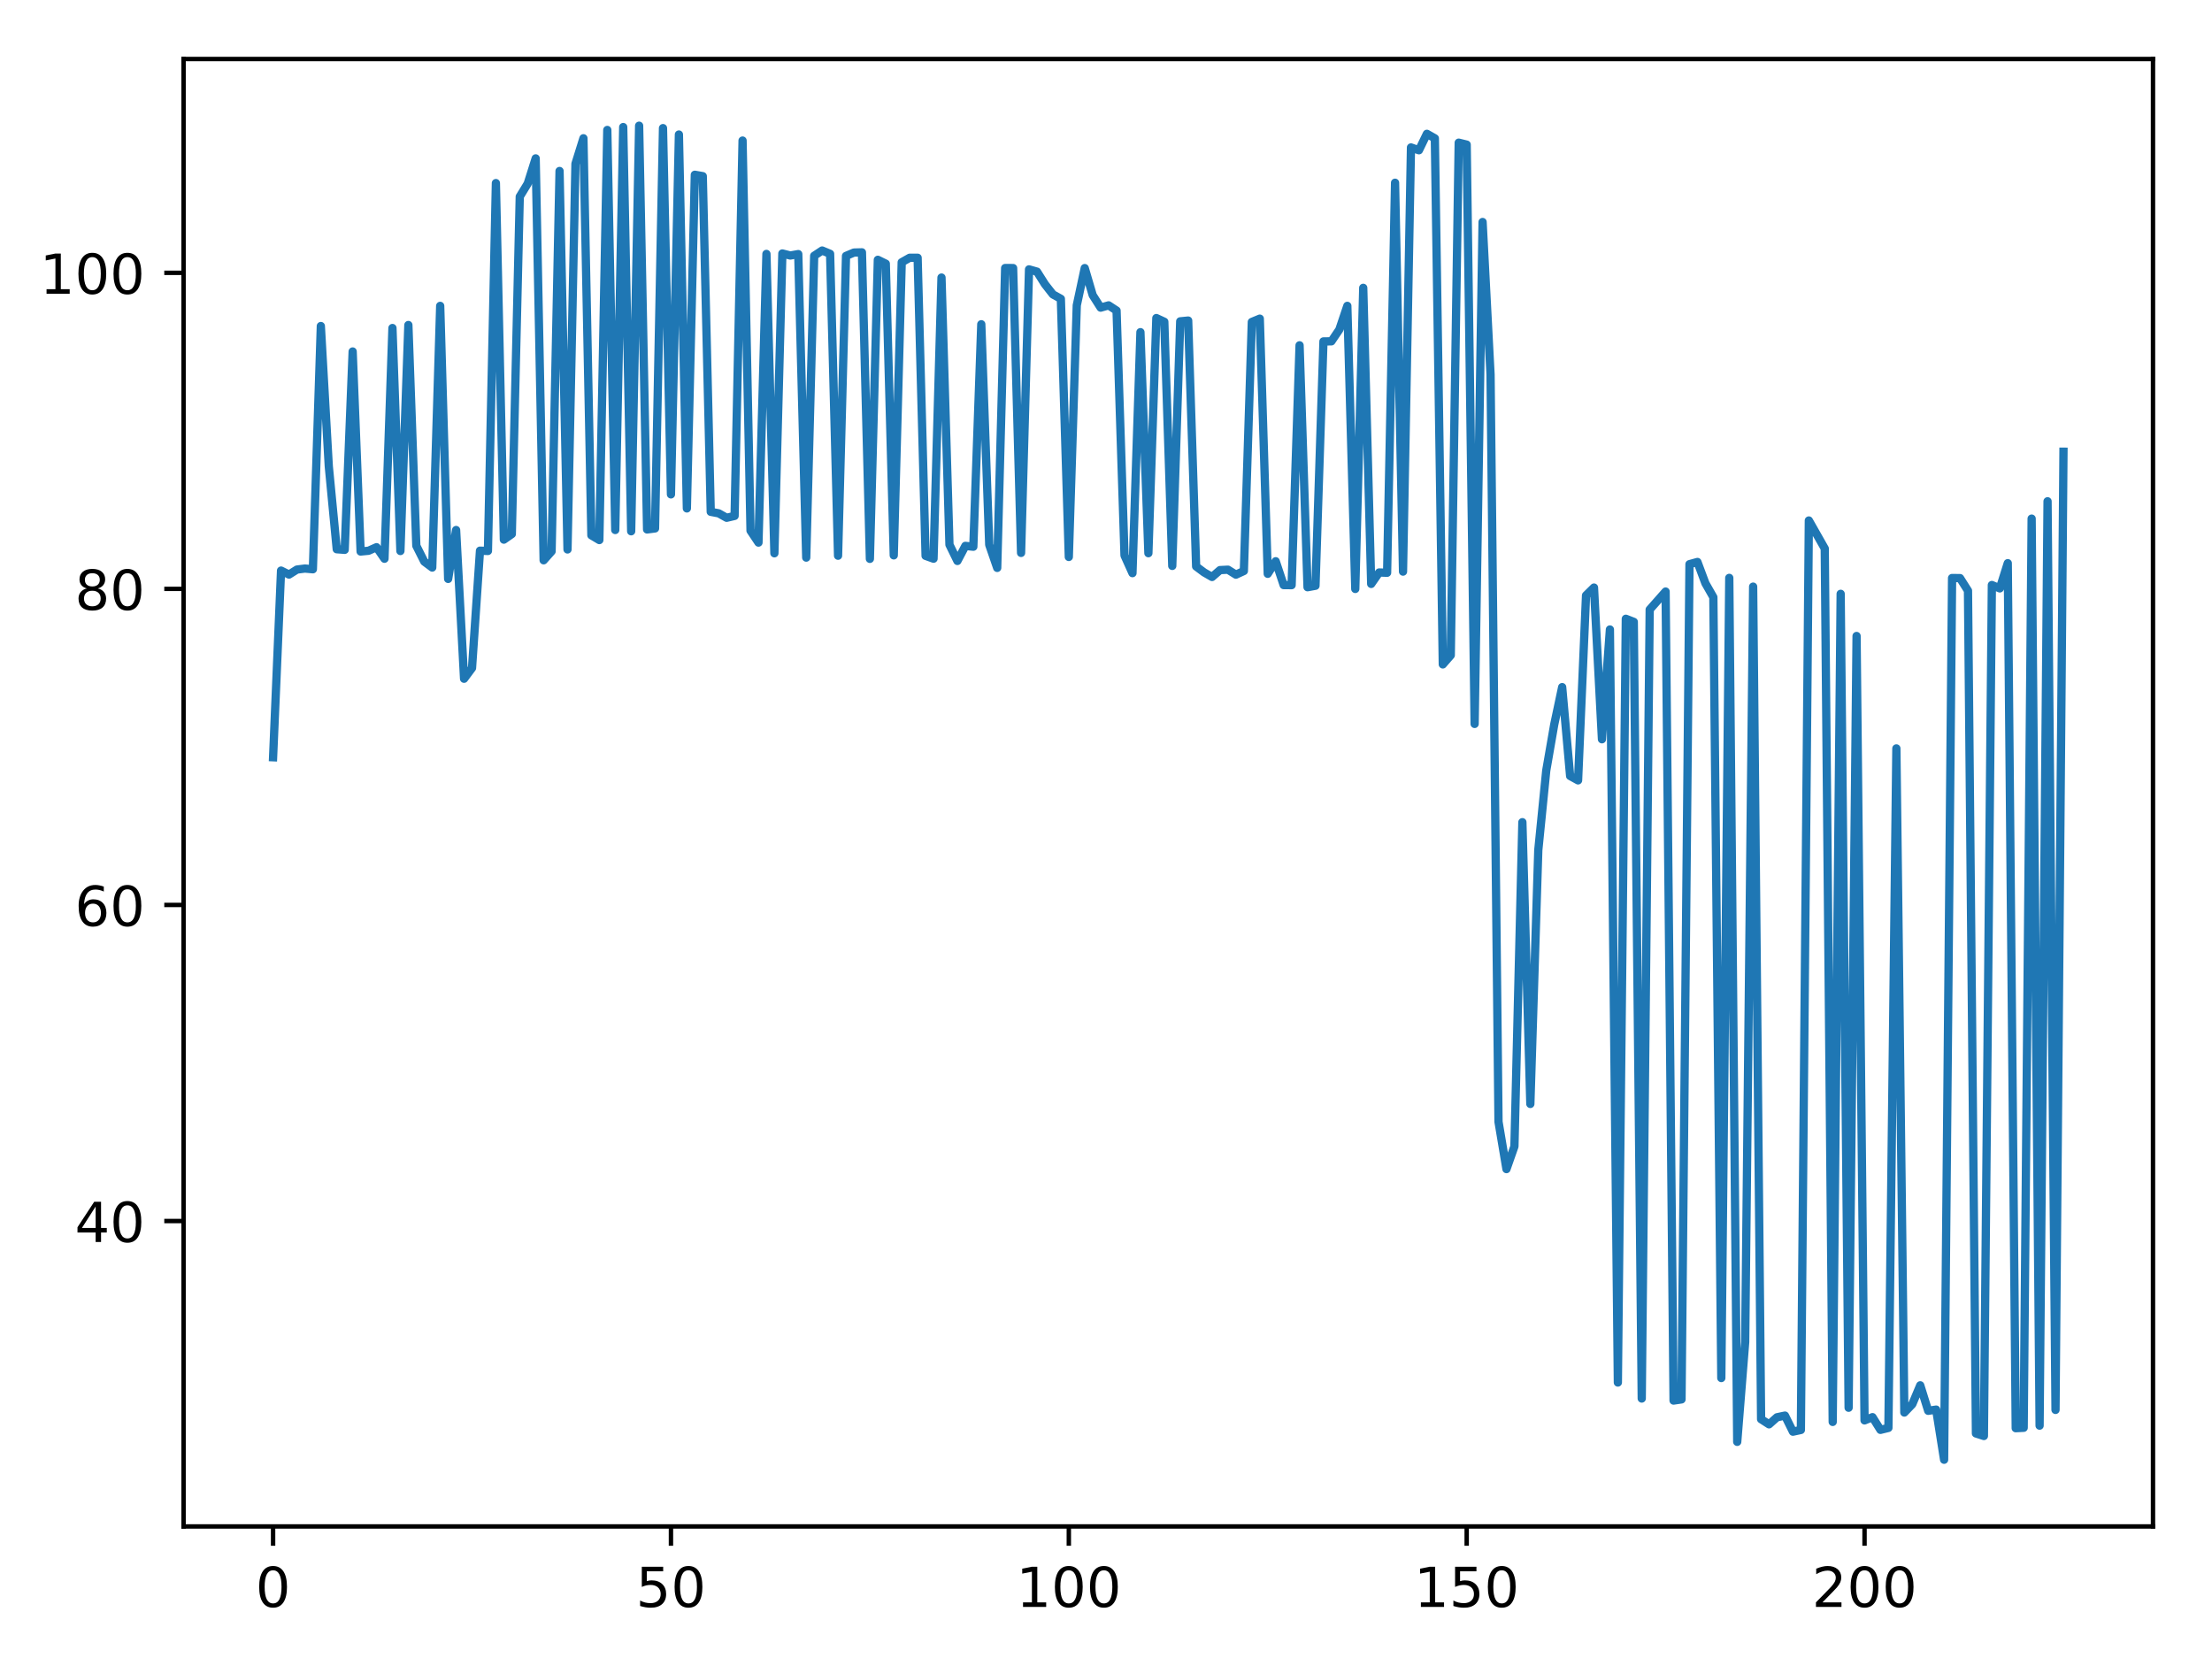 <?xml version="1.0" encoding="utf-8" standalone="no"?>
<!DOCTYPE svg PUBLIC "-//W3C//DTD SVG 1.1//EN"
  "http://www.w3.org/Graphics/SVG/1.1/DTD/svg11.dtd">
<!-- Created with matplotlib (http://matplotlib.org/) -->
<svg height="300.69pt" version="1.1" viewBox="0 0 401.108 300.69" width="401.108pt" xmlns="http://www.w3.org/2000/svg" xmlns:xlink="http://www.w3.org/1999/xlink">
 <defs>
  <style type="text/css">
*{stroke-linecap:butt;stroke-linejoin:round;}
  </style>
 </defs>
 <g id="figure_1">
  <g id="patch_1">
   <path d="M 0 300.69 
L 401.108 300.69 
L 401.108 0 
L 0 0 
z
" style="fill:#ffffff;"/>
  </g>
  <g id="axes_1">
   <g id="patch_2">
    <path d="M 33.288 276.812 
L 390.408 276.812 
L 390.408 10.7 
L 33.288 10.7 
z
" style="fill:#ffffff;"/>
   </g>
   <g id="matplotlib.axis_1">
    <g id="xtick_1">
     <g id="line2d_1">
      <defs>
       <path d="M 0 0 
L 0 3.5 
" id="m8d1ffcdddd" style="stroke:#000000;stroke-width:0.8;"/>
      </defs>
      <g>
       <use style="stroke:#000000;stroke-width:0.8;" x="49.52" xlink:href="#m8d1ffcdddd" y="276.812"/>
      </g>
     </g>
     <g id="text_1">
      <!-- 0 -->
      <defs>
       <path d="M 31.781 66.406 
Q 24.172 66.406 20.328 58.906 
Q 16.5 51.422 16.5 36.375 
Q 16.5 21.391 20.328 13.891 
Q 24.172 6.391 31.781 6.391 
Q 39.453 6.391 43.281 13.891 
Q 47.125 21.391 47.125 36.375 
Q 47.125 51.422 43.281 58.906 
Q 39.453 66.406 31.781 66.406 
z
M 31.781 74.219 
Q 44.047 74.219 50.516 64.516 
Q 56.984 54.828 56.984 36.375 
Q 56.984 17.969 50.516 8.266 
Q 44.047 -1.422 31.781 -1.422 
Q 19.531 -1.422 13.062 8.266 
Q 6.594 17.969 6.594 36.375 
Q 6.594 54.828 13.062 64.516 
Q 19.531 74.219 31.781 74.219 
z
" id="DejaVuSans-30"/>
      </defs>
      <g transform="translate(46.339 291.41)scale(0.1 -0.1)">
       <use xlink:href="#DejaVuSans-30"/>
      </g>
     </g>
    </g>
    <g id="xtick_2">
     <g id="line2d_2">
      <g>
       <use style="stroke:#000000;stroke-width:0.8;" x="121.666" xlink:href="#m8d1ffcdddd" y="276.812"/>
      </g>
     </g>
     <g id="text_2">
      <!-- 50 -->
      <defs>
       <path d="M 10.797 72.906 
L 49.516 72.906 
L 49.516 64.594 
L 19.828 64.594 
L 19.828 46.734 
Q 21.969 47.469 24.109 47.828 
Q 26.266 48.188 28.422 48.188 
Q 40.625 48.188 47.75 41.5 
Q 54.891 34.812 54.891 23.391 
Q 54.891 11.625 47.562 5.094 
Q 40.234 -1.422 26.906 -1.422 
Q 22.312 -1.422 17.547 -0.641 
Q 12.797 0.141 7.719 1.703 
L 7.719 11.625 
Q 12.109 9.234 16.797 8.062 
Q 21.484 6.891 26.703 6.891 
Q 35.156 6.891 40.078 11.328 
Q 45.016 15.766 45.016 23.391 
Q 45.016 31 40.078 35.438 
Q 35.156 39.891 26.703 39.891 
Q 22.75 39.891 18.812 39.016 
Q 14.891 38.141 10.797 36.281 
z
" id="DejaVuSans-35"/>
      </defs>
      <g transform="translate(115.303 291.41)scale(0.1 -0.1)">
       <use xlink:href="#DejaVuSans-35"/>
       <use x="63.623" xlink:href="#DejaVuSans-30"/>
      </g>
     </g>
    </g>
    <g id="xtick_3">
     <g id="line2d_3">
      <g>
       <use style="stroke:#000000;stroke-width:0.8;" x="193.811" xlink:href="#m8d1ffcdddd" y="276.812"/>
      </g>
     </g>
     <g id="text_3">
      <!-- 100 -->
      <defs>
       <path d="M 12.406 8.297 
L 28.516 8.297 
L 28.516 63.922 
L 10.984 60.406 
L 10.984 69.391 
L 28.422 72.906 
L 38.281 72.906 
L 38.281 8.297 
L 54.391 8.297 
L 54.391 0 
L 12.406 0 
z
" id="DejaVuSans-31"/>
      </defs>
      <g transform="translate(184.267 291.41)scale(0.1 -0.1)">
       <use xlink:href="#DejaVuSans-31"/>
       <use x="63.623" xlink:href="#DejaVuSans-30"/>
       <use x="127.246" xlink:href="#DejaVuSans-30"/>
      </g>
     </g>
    </g>
    <g id="xtick_4">
     <g id="line2d_4">
      <g>
       <use style="stroke:#000000;stroke-width:0.8;" x="265.957" xlink:href="#m8d1ffcdddd" y="276.812"/>
      </g>
     </g>
     <g id="text_4">
      <!-- 150 -->
      <g transform="translate(256.413 291.41)scale(0.1 -0.1)">
       <use xlink:href="#DejaVuSans-31"/>
       <use x="63.623" xlink:href="#DejaVuSans-35"/>
       <use x="127.246" xlink:href="#DejaVuSans-30"/>
      </g>
     </g>
    </g>
    <g id="xtick_5">
     <g id="line2d_5">
      <g>
       <use style="stroke:#000000;stroke-width:0.8;" x="338.102" xlink:href="#m8d1ffcdddd" y="276.812"/>
      </g>
     </g>
     <g id="text_5">
      <!-- 200 -->
      <defs>
       <path d="M 19.188 8.297 
L 53.609 8.297 
L 53.609 0 
L 7.328 0 
L 7.328 8.297 
Q 12.938 14.109 22.625 23.891 
Q 32.328 33.688 34.812 36.531 
Q 39.547 41.844 41.422 45.531 
Q 43.312 49.219 43.312 52.781 
Q 43.312 58.594 39.234 62.25 
Q 35.156 65.922 28.609 65.922 
Q 23.969 65.922 18.812 64.312 
Q 13.672 62.703 7.812 59.422 
L 7.812 69.391 
Q 13.766 71.781 18.938 73 
Q 24.125 74.219 28.422 74.219 
Q 39.75 74.219 46.484 68.547 
Q 53.219 62.891 53.219 53.422 
Q 53.219 48.922 51.531 44.891 
Q 49.859 40.875 45.406 35.406 
Q 44.188 33.984 37.641 27.219 
Q 31.109 20.453 19.188 8.297 
z
" id="DejaVuSans-32"/>
      </defs>
      <g transform="translate(328.558 291.41)scale(0.1 -0.1)">
       <use xlink:href="#DejaVuSans-32"/>
       <use x="63.623" xlink:href="#DejaVuSans-30"/>
       <use x="127.246" xlink:href="#DejaVuSans-30"/>
      </g>
     </g>
    </g>
   </g>
   <g id="matplotlib.axis_2">
    <g id="ytick_1">
     <g id="line2d_6">
      <defs>
       <path d="M 0 0 
L -3.5 0 
" id="m4be02fbb12" style="stroke:#000000;stroke-width:0.8;"/>
      </defs>
      <g>
       <use style="stroke:#000000;stroke-width:0.8;" x="33.288" xlink:href="#m4be02fbb12" y="221.428"/>
      </g>
     </g>
     <g id="text_6">
      <!-- 40 -->
      <defs>
       <path d="M 37.797 64.312 
L 12.891 25.391 
L 37.797 25.391 
z
M 35.203 72.906 
L 47.609 72.906 
L 47.609 25.391 
L 58.016 25.391 
L 58.016 17.188 
L 47.609 17.188 
L 47.609 0 
L 37.797 0 
L 37.797 17.188 
L 4.891 17.188 
L 4.891 26.703 
z
" id="DejaVuSans-34"/>
      </defs>
      <g transform="translate(13.562 225.227)scale(0.1 -0.1)">
       <use xlink:href="#DejaVuSans-34"/>
       <use x="63.623" xlink:href="#DejaVuSans-30"/>
      </g>
     </g>
    </g>
    <g id="ytick_2">
     <g id="line2d_7">
      <g>
       <use style="stroke:#000000;stroke-width:0.8;" x="33.288" xlink:href="#m4be02fbb12" y="164.109"/>
      </g>
     </g>
     <g id="text_7">
      <!-- 60 -->
      <defs>
       <path d="M 33.016 40.375 
Q 26.375 40.375 22.484 35.828 
Q 18.609 31.297 18.609 23.391 
Q 18.609 15.531 22.484 10.953 
Q 26.375 6.391 33.016 6.391 
Q 39.656 6.391 43.531 10.953 
Q 47.406 15.531 47.406 23.391 
Q 47.406 31.297 43.531 35.828 
Q 39.656 40.375 33.016 40.375 
z
M 52.594 71.297 
L 52.594 62.312 
Q 48.875 64.062 45.094 64.984 
Q 41.312 65.922 37.594 65.922 
Q 27.828 65.922 22.672 59.328 
Q 17.531 52.734 16.797 39.406 
Q 19.672 43.656 24.016 45.922 
Q 28.375 48.188 33.594 48.188 
Q 44.578 48.188 50.953 41.516 
Q 57.328 34.859 57.328 23.391 
Q 57.328 12.156 50.688 5.359 
Q 44.047 -1.422 33.016 -1.422 
Q 20.359 -1.422 13.672 8.266 
Q 6.984 17.969 6.984 36.375 
Q 6.984 53.656 15.188 63.938 
Q 23.391 74.219 37.203 74.219 
Q 40.922 74.219 44.703 73.484 
Q 48.484 72.75 52.594 71.297 
z
" id="DejaVuSans-36"/>
      </defs>
      <g transform="translate(13.562 167.908)scale(0.1 -0.1)">
       <use xlink:href="#DejaVuSans-36"/>
       <use x="63.623" xlink:href="#DejaVuSans-30"/>
      </g>
     </g>
    </g>
    <g id="ytick_3">
     <g id="line2d_8">
      <g>
       <use style="stroke:#000000;stroke-width:0.8;" x="33.288" xlink:href="#m4be02fbb12" y="106.791"/>
      </g>
     </g>
     <g id="text_8">
      <!-- 80 -->
      <defs>
       <path d="M 31.781 34.625 
Q 24.75 34.625 20.719 30.859 
Q 16.703 27.094 16.703 20.516 
Q 16.703 13.922 20.719 10.156 
Q 24.75 6.391 31.781 6.391 
Q 38.812 6.391 42.859 10.172 
Q 46.922 13.969 46.922 20.516 
Q 46.922 27.094 42.891 30.859 
Q 38.875 34.625 31.781 34.625 
z
M 21.922 38.812 
Q 15.578 40.375 12.031 44.719 
Q 8.5 49.078 8.5 55.328 
Q 8.5 64.062 14.719 69.141 
Q 20.953 74.219 31.781 74.219 
Q 42.672 74.219 48.875 69.141 
Q 55.078 64.062 55.078 55.328 
Q 55.078 49.078 51.531 44.719 
Q 48 40.375 41.703 38.812 
Q 48.828 37.156 52.797 32.312 
Q 56.781 27.484 56.781 20.516 
Q 56.781 9.906 50.312 4.234 
Q 43.844 -1.422 31.781 -1.422 
Q 19.734 -1.422 13.25 4.234 
Q 6.781 9.906 6.781 20.516 
Q 6.781 27.484 10.781 32.312 
Q 14.797 37.156 21.922 38.812 
z
M 18.312 54.391 
Q 18.312 48.734 21.844 45.562 
Q 25.391 42.391 31.781 42.391 
Q 38.141 42.391 41.719 45.562 
Q 45.312 48.734 45.312 54.391 
Q 45.312 60.062 41.719 63.234 
Q 38.141 66.406 31.781 66.406 
Q 25.391 66.406 21.844 63.234 
Q 18.312 60.062 18.312 54.391 
z
" id="DejaVuSans-38"/>
      </defs>
      <g transform="translate(13.562 110.59)scale(0.1 -0.1)">
       <use xlink:href="#DejaVuSans-38"/>
       <use x="63.623" xlink:href="#DejaVuSans-30"/>
      </g>
     </g>
    </g>
    <g id="ytick_4">
     <g id="line2d_9">
      <g>
       <use style="stroke:#000000;stroke-width:0.8;" x="33.288" xlink:href="#m4be02fbb12" y="49.472"/>
      </g>
     </g>
     <g id="text_9">
      <!-- 100 -->
      <g transform="translate(7.2 53.271)scale(0.1 -0.1)">
       <use xlink:href="#DejaVuSans-31"/>
       <use x="63.623" xlink:href="#DejaVuSans-30"/>
       <use x="127.246" xlink:href="#DejaVuSans-30"/>
      </g>
     </g>
    </g>
   </g>
   <g id="line2d_10">
    <path clip-path="url(#pd254e5eebb)" d="M 49.52 137.325 
L 50.963 103.472 
L 52.406 104.196 
L 53.849 103.286 
L 55.292 103.103 
L 56.735 103.233 
L 58.178 59.124 
L 59.621 84.553 
L 61.063 99.603 
L 62.506 99.708 
L 63.949 63.742 
L 65.392 100.015 
L 66.835 99.876 
L 68.278 99.233 
L 69.721 101.324 
L 71.164 59.484 
L 72.607 99.923 
L 74.05 58.94 
L 75.493 98.973 
L 76.936 101.843 
L 78.378 102.922 
L 79.821 55.469 
L 81.264 104.983 
L 82.707 96.115 
L 84.15 123.086 
L 85.593 121.145 
L 87.036 99.864 
L 88.479 99.914 
L 89.922 33.201 
L 91.365 97.86 
L 92.808 96.85 
L 94.25 35.656 
L 95.693 33.291 
L 97.136 28.721 
L 98.579 101.604 
L 100.022 99.984 
L 101.465 31.009 
L 102.908 99.64 
L 104.351 29.697 
L 105.794 25.075 
L 107.237 97.072 
L 108.68 97.936 
L 110.122 23.568 
L 111.565 96.113 
L 113.008 23.041 
L 114.451 96.343 
L 115.894 22.796 
L 117.337 96.013 
L 118.78 95.826 
L 120.223 23.233 
L 121.666 89.653 
L 123.109 24.395 
L 124.552 92.2 
L 125.994 31.694 
L 127.437 31.946 
L 128.88 92.816 
L 130.323 93.088 
L 131.766 93.897 
L 133.209 93.559 
L 134.652 25.49 
L 136.095 96.231 
L 137.538 98.396 
L 138.981 46.047 
L 140.423 100.336 
L 141.866 45.967 
L 143.309 46.337 
L 144.752 46.079 
L 146.195 101.119 
L 147.638 46.385 
L 149.081 45.431 
L 150.524 46.032 
L 151.967 100.776 
L 153.41 46.409 
L 154.853 45.799 
L 156.296 45.76 
L 157.738 101.345 
L 159.181 47.113 
L 160.624 47.821 
L 162.067 100.713 
L 163.51 47.561 
L 164.953 46.745 
L 166.396 46.742 
L 167.839 100.801 
L 169.282 101.317 
L 170.725 50.332 
L 172.167 98.775 
L 173.61 101.726 
L 175.053 98.992 
L 176.496 99.147 
L 177.939 58.802 
L 179.382 98.79 
L 180.825 102.984 
L 182.268 48.604 
L 183.711 48.612 
L 185.154 100.267 
L 186.597 48.848 
L 188.04 49.262 
L 189.482 51.545 
L 190.925 53.388 
L 192.368 54.187 
L 193.811 101.001 
L 195.254 55.375 
L 196.697 48.617 
L 198.14 53.522 
L 199.583 55.788 
L 201.026 55.376 
L 202.469 56.321 
L 203.911 100.736 
L 205.354 103.935 
L 206.797 60.237 
L 208.24 100.32 
L 209.683 57.678 
L 211.126 58.348 
L 212.569 102.624 
L 214.012 58.272 
L 215.455 58.132 
L 216.898 102.724 
L 218.341 103.802 
L 219.784 104.632 
L 221.226 103.383 
L 222.669 103.31 
L 224.112 104.211 
L 225.555 103.546 
L 226.998 58.385 
L 228.441 57.786 
L 229.884 104.056 
L 231.327 101.78 
L 232.77 106.102 
L 234.213 106.114 
L 235.655 62.62 
L 237.098 106.487 
L 238.541 106.223 
L 239.984 61.914 
L 241.427 61.898 
L 242.87 59.758 
L 244.313 55.465 
L 245.756 106.801 
L 247.199 52.198 
L 248.642 105.891 
L 250.085 103.817 
L 251.528 103.869 
L 252.97 33.141 
L 254.413 103.658 
L 255.856 26.738 
L 257.299 27.246 
L 258.742 24.266 
L 260.185 25.084 
L 261.628 120.482 
L 263.071 118.828 
L 264.514 25.871 
L 265.957 26.226 
L 267.399 131.279 
L 268.842 40.259 
L 270.285 67.924 
L 271.728 203.425 
L 273.171 212.01 
L 274.614 207.902 
L 276.057 149.1 
L 277.5 200.193 
L 278.943 154.154 
L 280.386 139.725 
L 281.829 131.406 
L 283.272 124.607 
L 284.714 140.718 
L 286.157 141.518 
L 287.6 107.972 
L 289.043 106.551 
L 290.486 134.062 
L 291.929 114.154 
L 293.372 250.714 
L 294.815 112.212 
L 296.258 112.772 
L 297.701 253.617 
L 299.144 110.54 
L 302.029 107.277 
L 303.472 253.984 
L 304.915 253.772 
L 306.358 102.312 
L 307.801 101.911 
L 309.244 105.772 
L 310.687 108.303 
L 312.13 249.9 
L 313.573 104.796 
L 315.015 261.471 
L 316.458 243.377 
L 317.901 106.382 
L 319.344 257.364 
L 320.787 258.296 
L 322.23 257.015 
L 323.673 256.711 
L 325.116 259.627 
L 326.559 259.317 
L 328.002 94.388 
L 330.887 99.473 
L 332.33 257.86 
L 333.773 107.686 
L 335.216 255.287 
L 336.659 115.332 
L 338.102 257.581 
L 339.545 256.993 
L 340.988 259.298 
L 342.431 258.945 
L 343.874 135.72 
L 345.317 256.155 
L 346.76 254.652 
L 348.202 251.221 
L 349.645 255.842 
L 351.088 255.625 
L 352.531 264.716 
L 353.974 104.821 
L 355.417 104.837 
L 356.86 107.116 
L 358.303 259.948 
L 359.746 260.412 
L 361.189 106.088 
L 362.632 106.702 
L 364.074 102.129 
L 365.517 258.996 
L 366.96 258.923 
L 368.403 94.047 
L 369.846 258.533 
L 371.289 90.905 
L 372.732 255.679 
L 374.175 81.915 
L 374.175 81.915 
" style="fill:none;stroke:#1f77b4;stroke-linecap:square;stroke-width:1.5;"/>
   </g>
   <g id="patch_3">
    <path d="M 33.288 276.812 
L 33.288 10.7 
" style="fill:none;stroke:#000000;stroke-linecap:square;stroke-linejoin:miter;stroke-width:0.8;"/>
   </g>
   <g id="patch_4">
    <path d="M 390.408 276.812 
L 390.408 10.7 
" style="fill:none;stroke:#000000;stroke-linecap:square;stroke-linejoin:miter;stroke-width:0.8;"/>
   </g>
   <g id="patch_5">
    <path d="M 33.288 276.812 
L 390.408 276.812 
" style="fill:none;stroke:#000000;stroke-linecap:square;stroke-linejoin:miter;stroke-width:0.8;"/>
   </g>
   <g id="patch_6">
    <path d="M 33.288 10.7 
L 390.408 10.7 
" style="fill:none;stroke:#000000;stroke-linecap:square;stroke-linejoin:miter;stroke-width:0.8;"/>
   </g>
  </g>
 </g>
 <defs>
  <clipPath id="pd254e5eebb">
   <rect height="266.112" width="357.12" x="33.288" y="10.7"/>
  </clipPath>
 </defs>
</svg>

